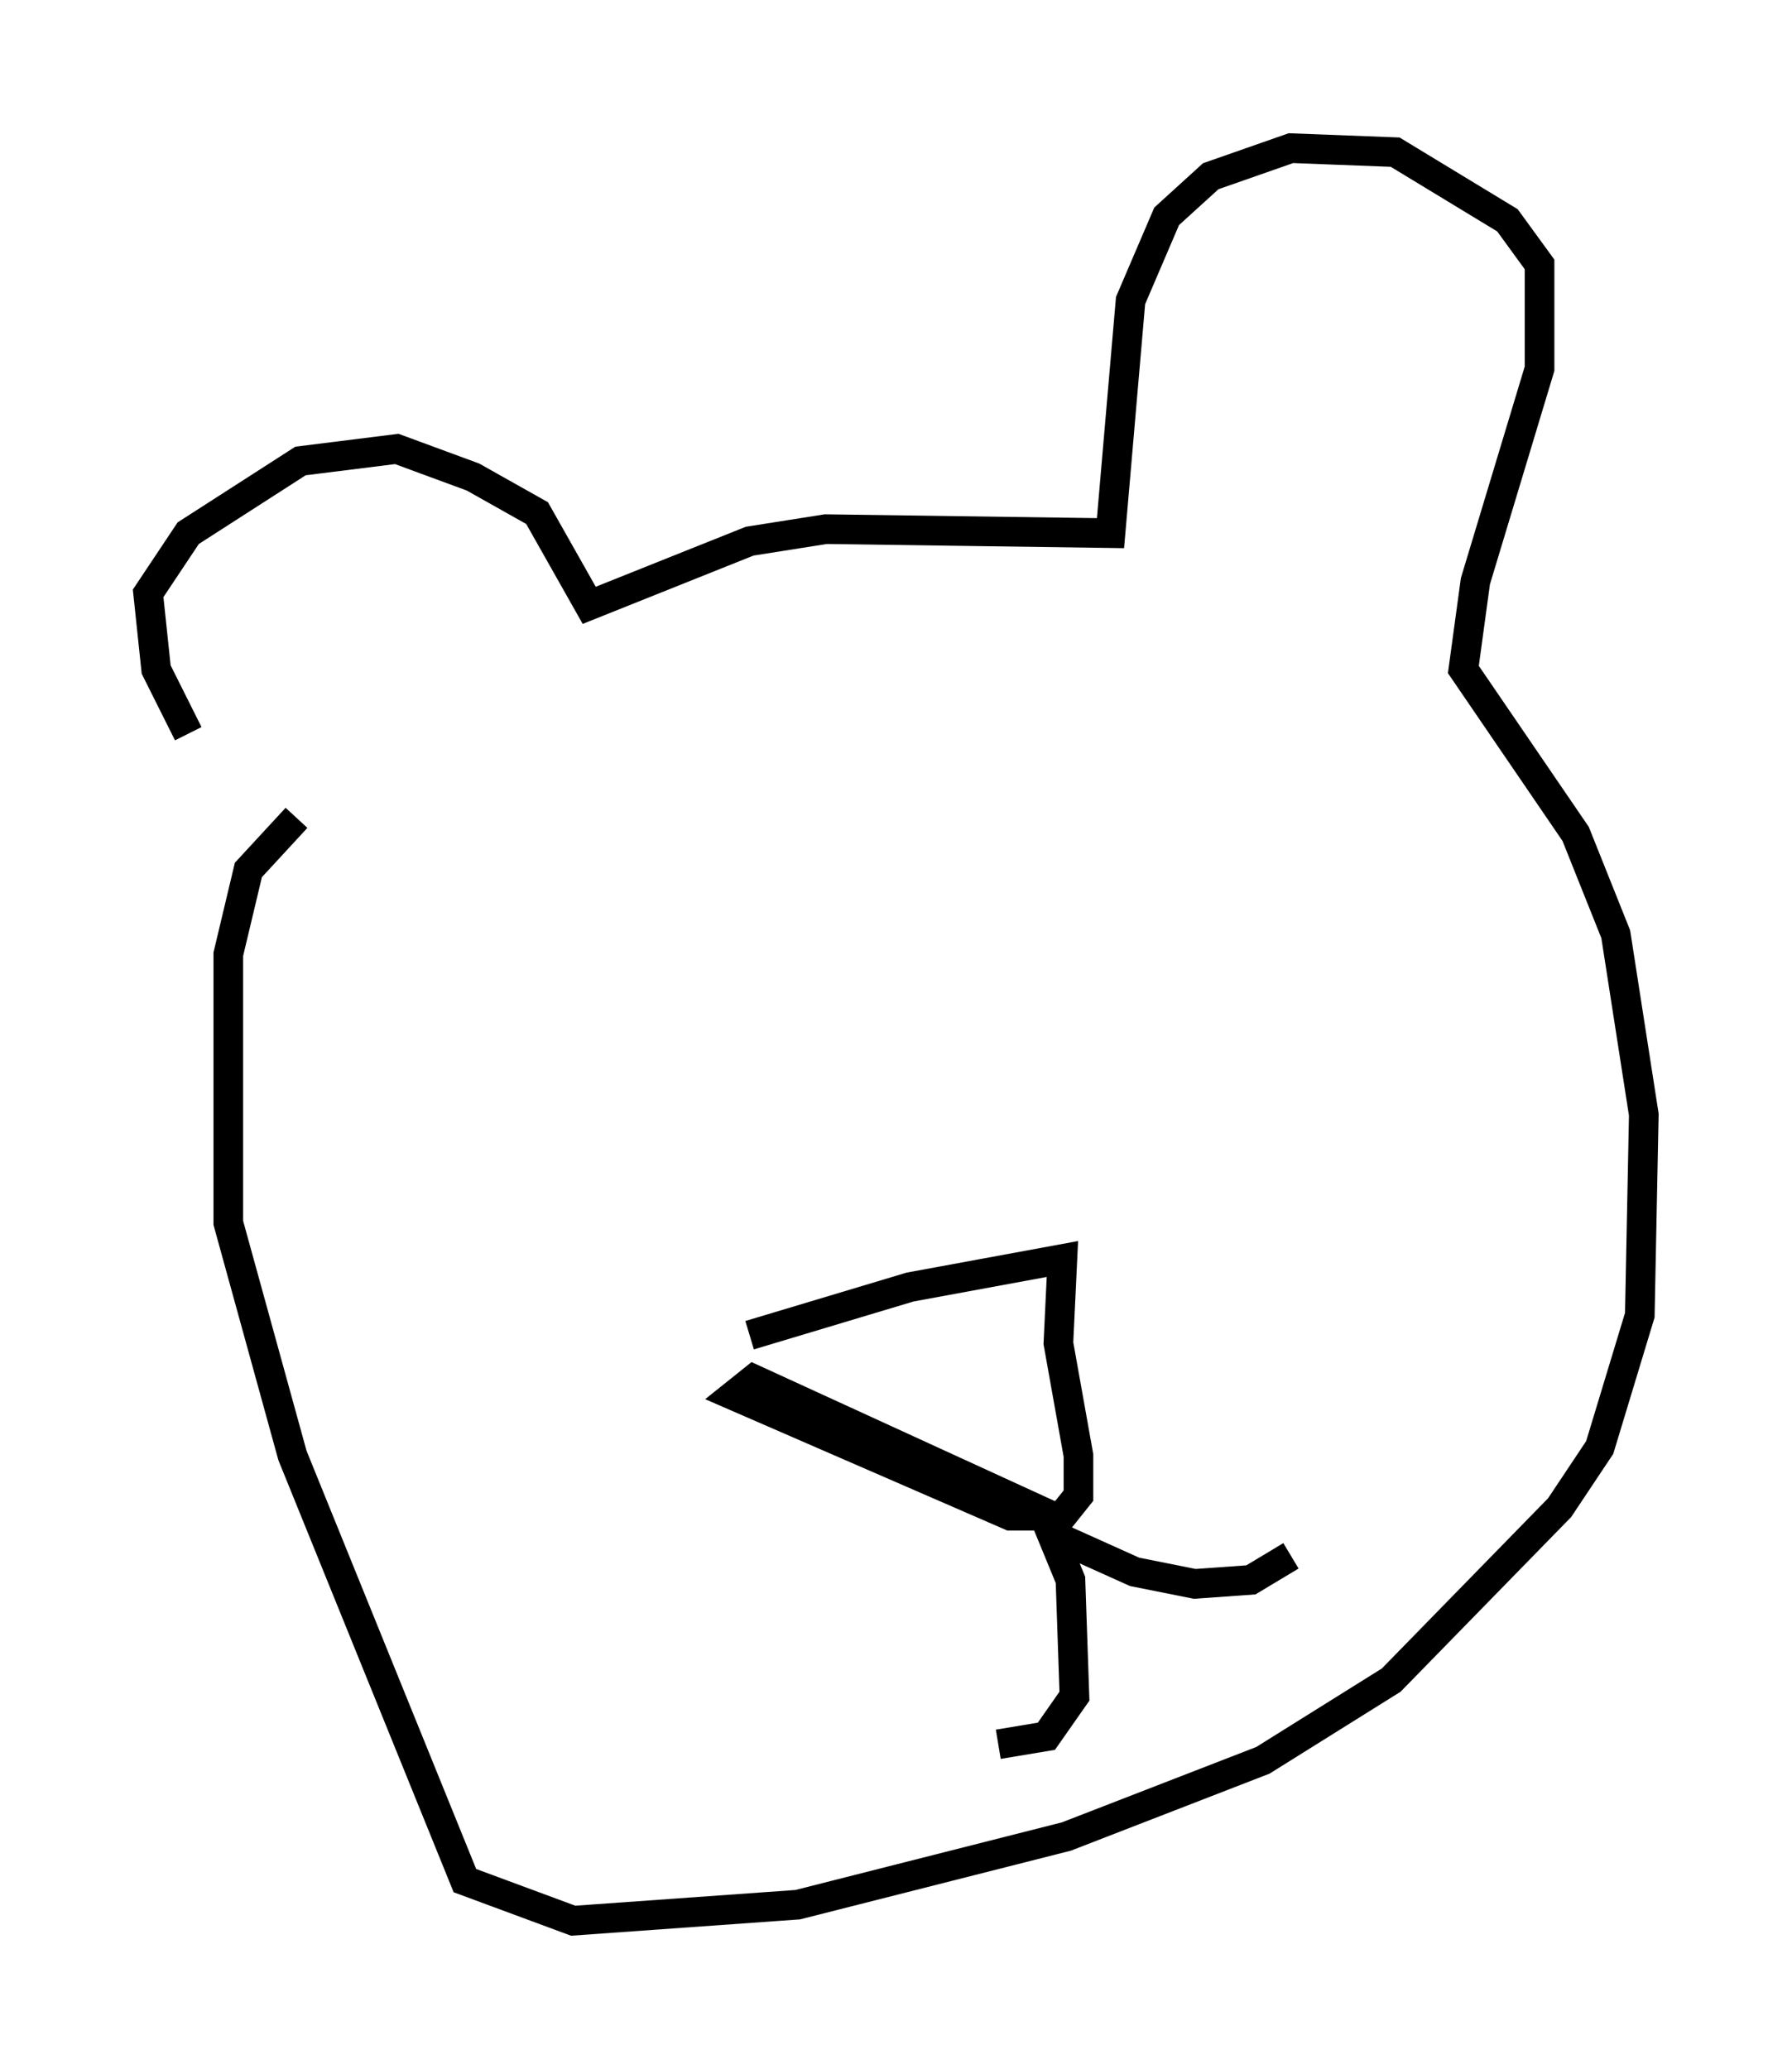 <?xml version="1.0" encoding="utf-8" ?>
<svg baseProfile="full" height="69.81" version="1.1" width="60.473" xmlns="http://www.w3.org/2000/svg" xmlns:ev="http://www.w3.org/2001/xml-events" xmlns:xlink="http://www.w3.org/1999/xlink"><defs /><rect fill="white" height="69.81" width="60.473" x="0" y="0" /><path d="M9.465, 27.868 m-3.112, -3.112 l-1.083, -2.165 -0.271, -2.571 l1.353, -2.03 3.789, -2.436 l3.248, -0.406 2.571, 0.947 l2.165, 1.218 1.759, 3.112 l5.413, -2.165 2.571, -0.406 l9.607, 0.135 0.677, -7.848 l1.218, -2.842 1.488, -1.353 l2.706, -0.947 3.518, 0.135 l3.789, 2.3 1.083, 1.488 l0.0, 3.518 -2.165, 7.172 l-0.406, 2.977 3.789, 5.548 l1.353, 3.383 0.947, 6.089 l-0.135, 6.766 -1.353, 4.465 l-1.353, 2.03 -5.683, 5.819 l-4.33, 2.706 -6.631, 2.571 l-9.066, 2.3 -7.578, 0.541 l-3.654, -1.353 -5.819, -14.344 l-2.165, -7.848 0.0, -9.066 l0.677, -2.842 1.624, -1.759 m15.291, 17.456 l5.413, -1.624 5.142, -0.947 l-0.135, 2.842 0.677, 3.789 l0.0, 1.353 -0.541, 0.677 l-1.759, 0.0 -9.337, -4.059 l0.677, -0.541 9.743, 4.465 l0.947, 2.3 0.135, 3.924 l-0.947, 1.353 -1.624, 0.271 m1.894, -7.036 l2.706, 1.218 2.03, 0.406 l1.894, -0.135 1.353, -0.812 m-26.116, -22.057 " fill="none" stroke="black" stroke-width="1" /></svg>